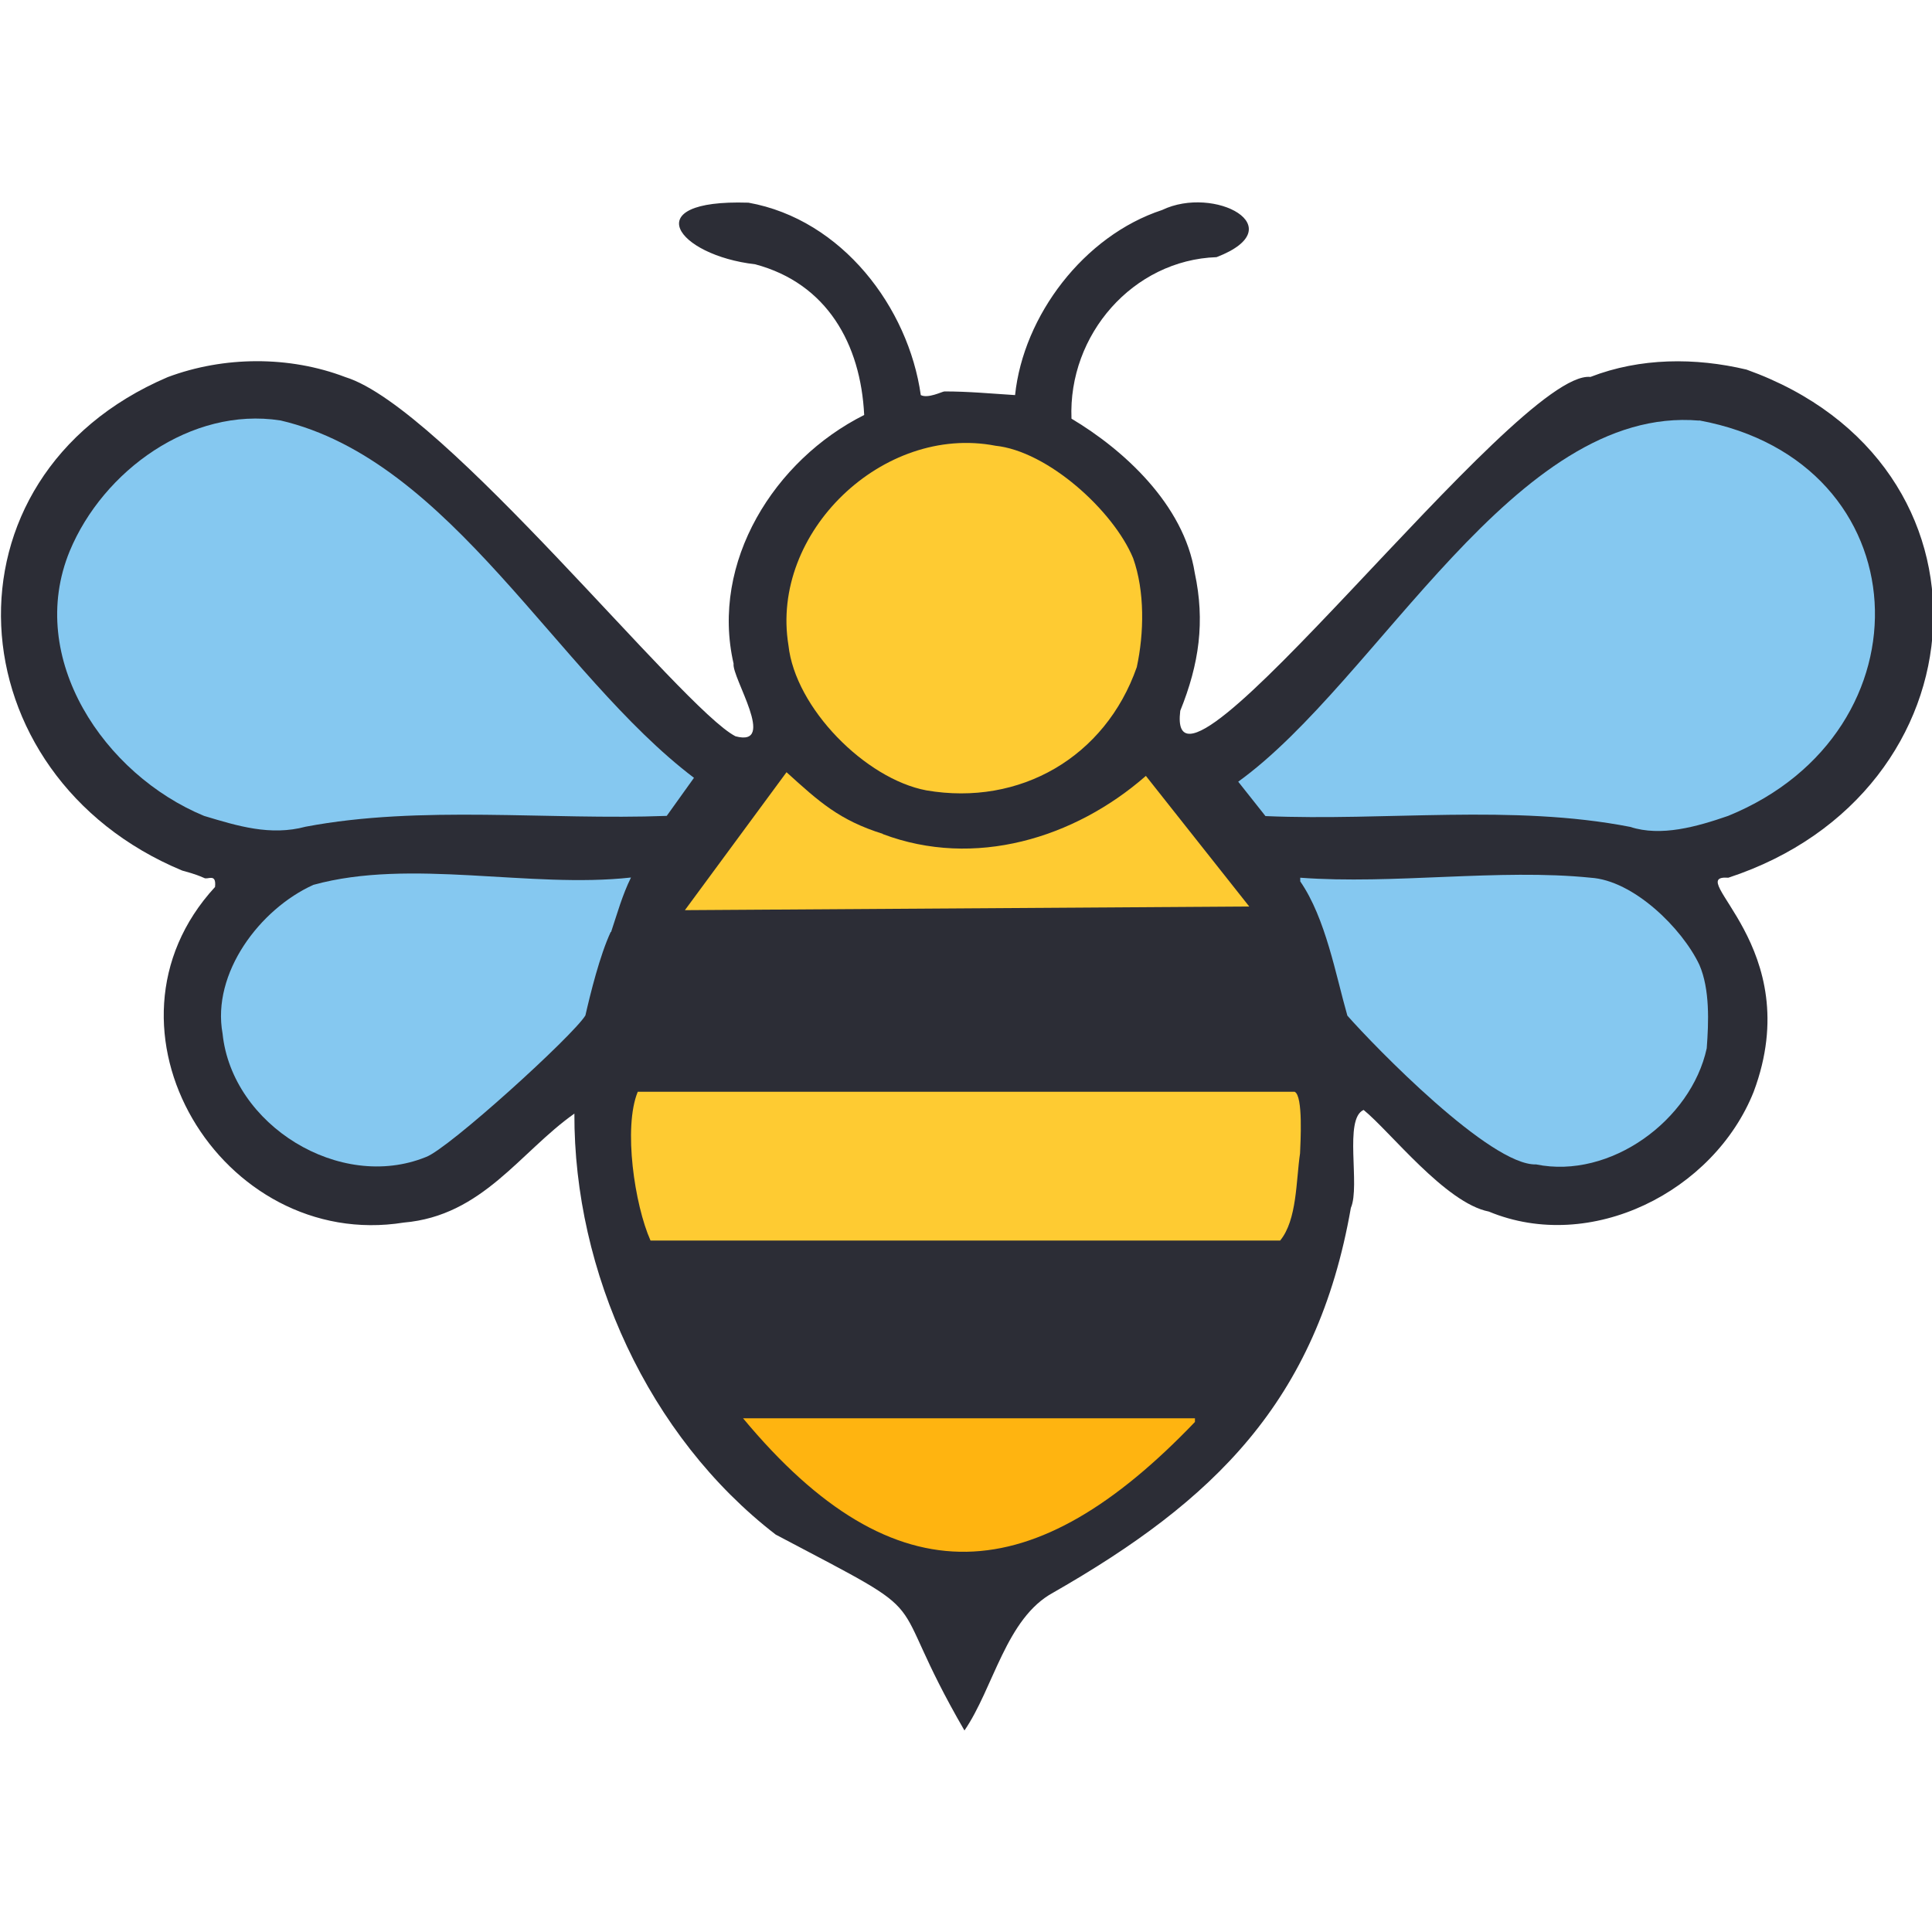 <?xml version="1.0" encoding="UTF-8"?>
<svg id="Layer_1" xmlns="http://www.w3.org/2000/svg" version="1.1" viewBox="0 0 100 100">
  <!-- Generator: Adobe Illustrator 29.5.0, SVG Export Plug-In . SVG Version: 2.1.0 Build 137)  -->
  <g id="Generative_Object">
    <path d="M38.74,10.49c4.85.87,8.28,5.43,8.92,9.96.37.19,1.1-.18,1.22-.19,1.26,0,2.39.11,3.66.19.43-4.11,3.56-8.25,7.61-9.58,2.7-1.3,6.83.89,2.82,2.44-4.32.15-7.69,4.01-7.51,8.36,2.67,1.59,5.82,4.43,6.38,7.98.54,2.52.23,4.71-.75,7.14-.84,6.79,17.37-17.69,21.23-17.28,2.58-1,5.43-1.01,8.08-.38,13.59,4.87,12.47,21.9-.94,26.3-2.43-.17,4.12,3.57,1.31,11.08-2.06,5.17-8.43,8.39-13.71,6.2-2.24-.44-5.12-4.16-6.48-5.26-1.04.46-.16,3.93-.66,5.07-1.76,10.06-7.14,15.18-15.4,19.91-2.45,1.32-3.09,4.94-4.6,7.14-4.4-7.59-.92-5.47-9.77-10.14-6.6-5.09-10.45-13.61-10.42-21.79-2.81,1.98-4.75,5.29-8.83,5.64-9.43,1.51-16.49-10.07-9.77-17.37.08-.75-.39-.35-.57-.47-.55-.24-.84-.29-1.13-.38-11.83-4.92-12.9-20.35-.75-25.54,2.91-1.09,6.3-1.11,9.2,0,5.09,1.57,17.43,17.18,20.19,18.59,2.17.58-.2-3.04-.1-3.76-1.21-5.26,2.12-10.55,6.76-12.87-.18-3.68-1.93-6.81-5.64-7.8-4.08-.47-6.16-3.37-.38-3.19h0Z" style="fill: #2c2d36;"/>
    <g>
      <path d="M14.51,21.76c8.84,2.06,14.31,13.12,21.41,18.5l-1.41,1.97c-6.13.23-12.73-.57-18.69.56-1.83.49-3.53-.04-5.26-.56-5.15-2.13-9.24-8.15-6.95-13.71,1.73-4.16,6.29-7.47,10.89-6.76h0Z" style="fill: #85c8f0;"/>
      <path d="M87.95,21.76c11.55,2.13,12.16,16.12,1.5,20.47-1.62.56-3.48,1.09-5.07.57-6.09-1.19-12.66-.29-18.88-.56l-1.41-1.78c7.25-5.23,14.32-19.51,23.86-18.69h0Z" style="fill: #85c8f0;"/>
      <path d="M31.61,48.24c-.56,1.2-1.05,3.18-1.31,4.32-.65,1.06-7.1,6.92-8.26,7.33-4.45,1.8-10.03-1.65-10.52-6.39-.57-3.13,1.93-6.45,4.7-7.7,5.03-1.39,11.2.2,16.44-.38-.45.91-.71,1.86-1.03,2.82h0Z" style="fill: #85c8f0;"/>
      <path d="M82.32,45.43c2.22.13,4.74,2.61,5.64,4.51.55,1.27.48,2.98.38,4.32-.81,3.73-5,6.79-8.83,6.01-2.36.08-8.36-6.1-9.77-7.7-.6-2.09-1.12-5.04-2.44-6.95v-.19c4.8.36,10.31-.48,15.03,0h0Z" style="fill: #85c8f0;"/>
      <g>
        <path d="M51.51,23.07c2.71.27,6.12,3.36,7.14,5.82.61,1.71.57,3.88.19,5.64-1.63,4.66-6.05,7.21-10.89,6.38-3.15-.59-6.79-4.26-7.14-7.51-.96-5.84,4.9-11.45,10.71-10.33h0Z" style="fill: #fecb32;"/>
        <path d="M45.69,43.17c4.74,1.79,9.92.23,13.62-3.01l5.35,6.76-29.21.19,5.26-7.14c1.7,1.54,2.73,2.48,4.98,3.19Z" style="fill: #fecb32;"/>
        <path d="M67.29,59.7c-.21,1.41-.15,3.44-1.03,4.51h-32.59c-.82-1.84-1.42-5.85-.66-7.7h34c.45.2.3,2.66.28,3.19Z" style="fill: #fecb32;"/>
        <path d="M61.85,73.41v.19c-8.26,8.63-15.46,9.35-23.39-.19h23.39Z" style="fill: #ffb410;"/>
      </g>
    </g>
  </g>
</svg>